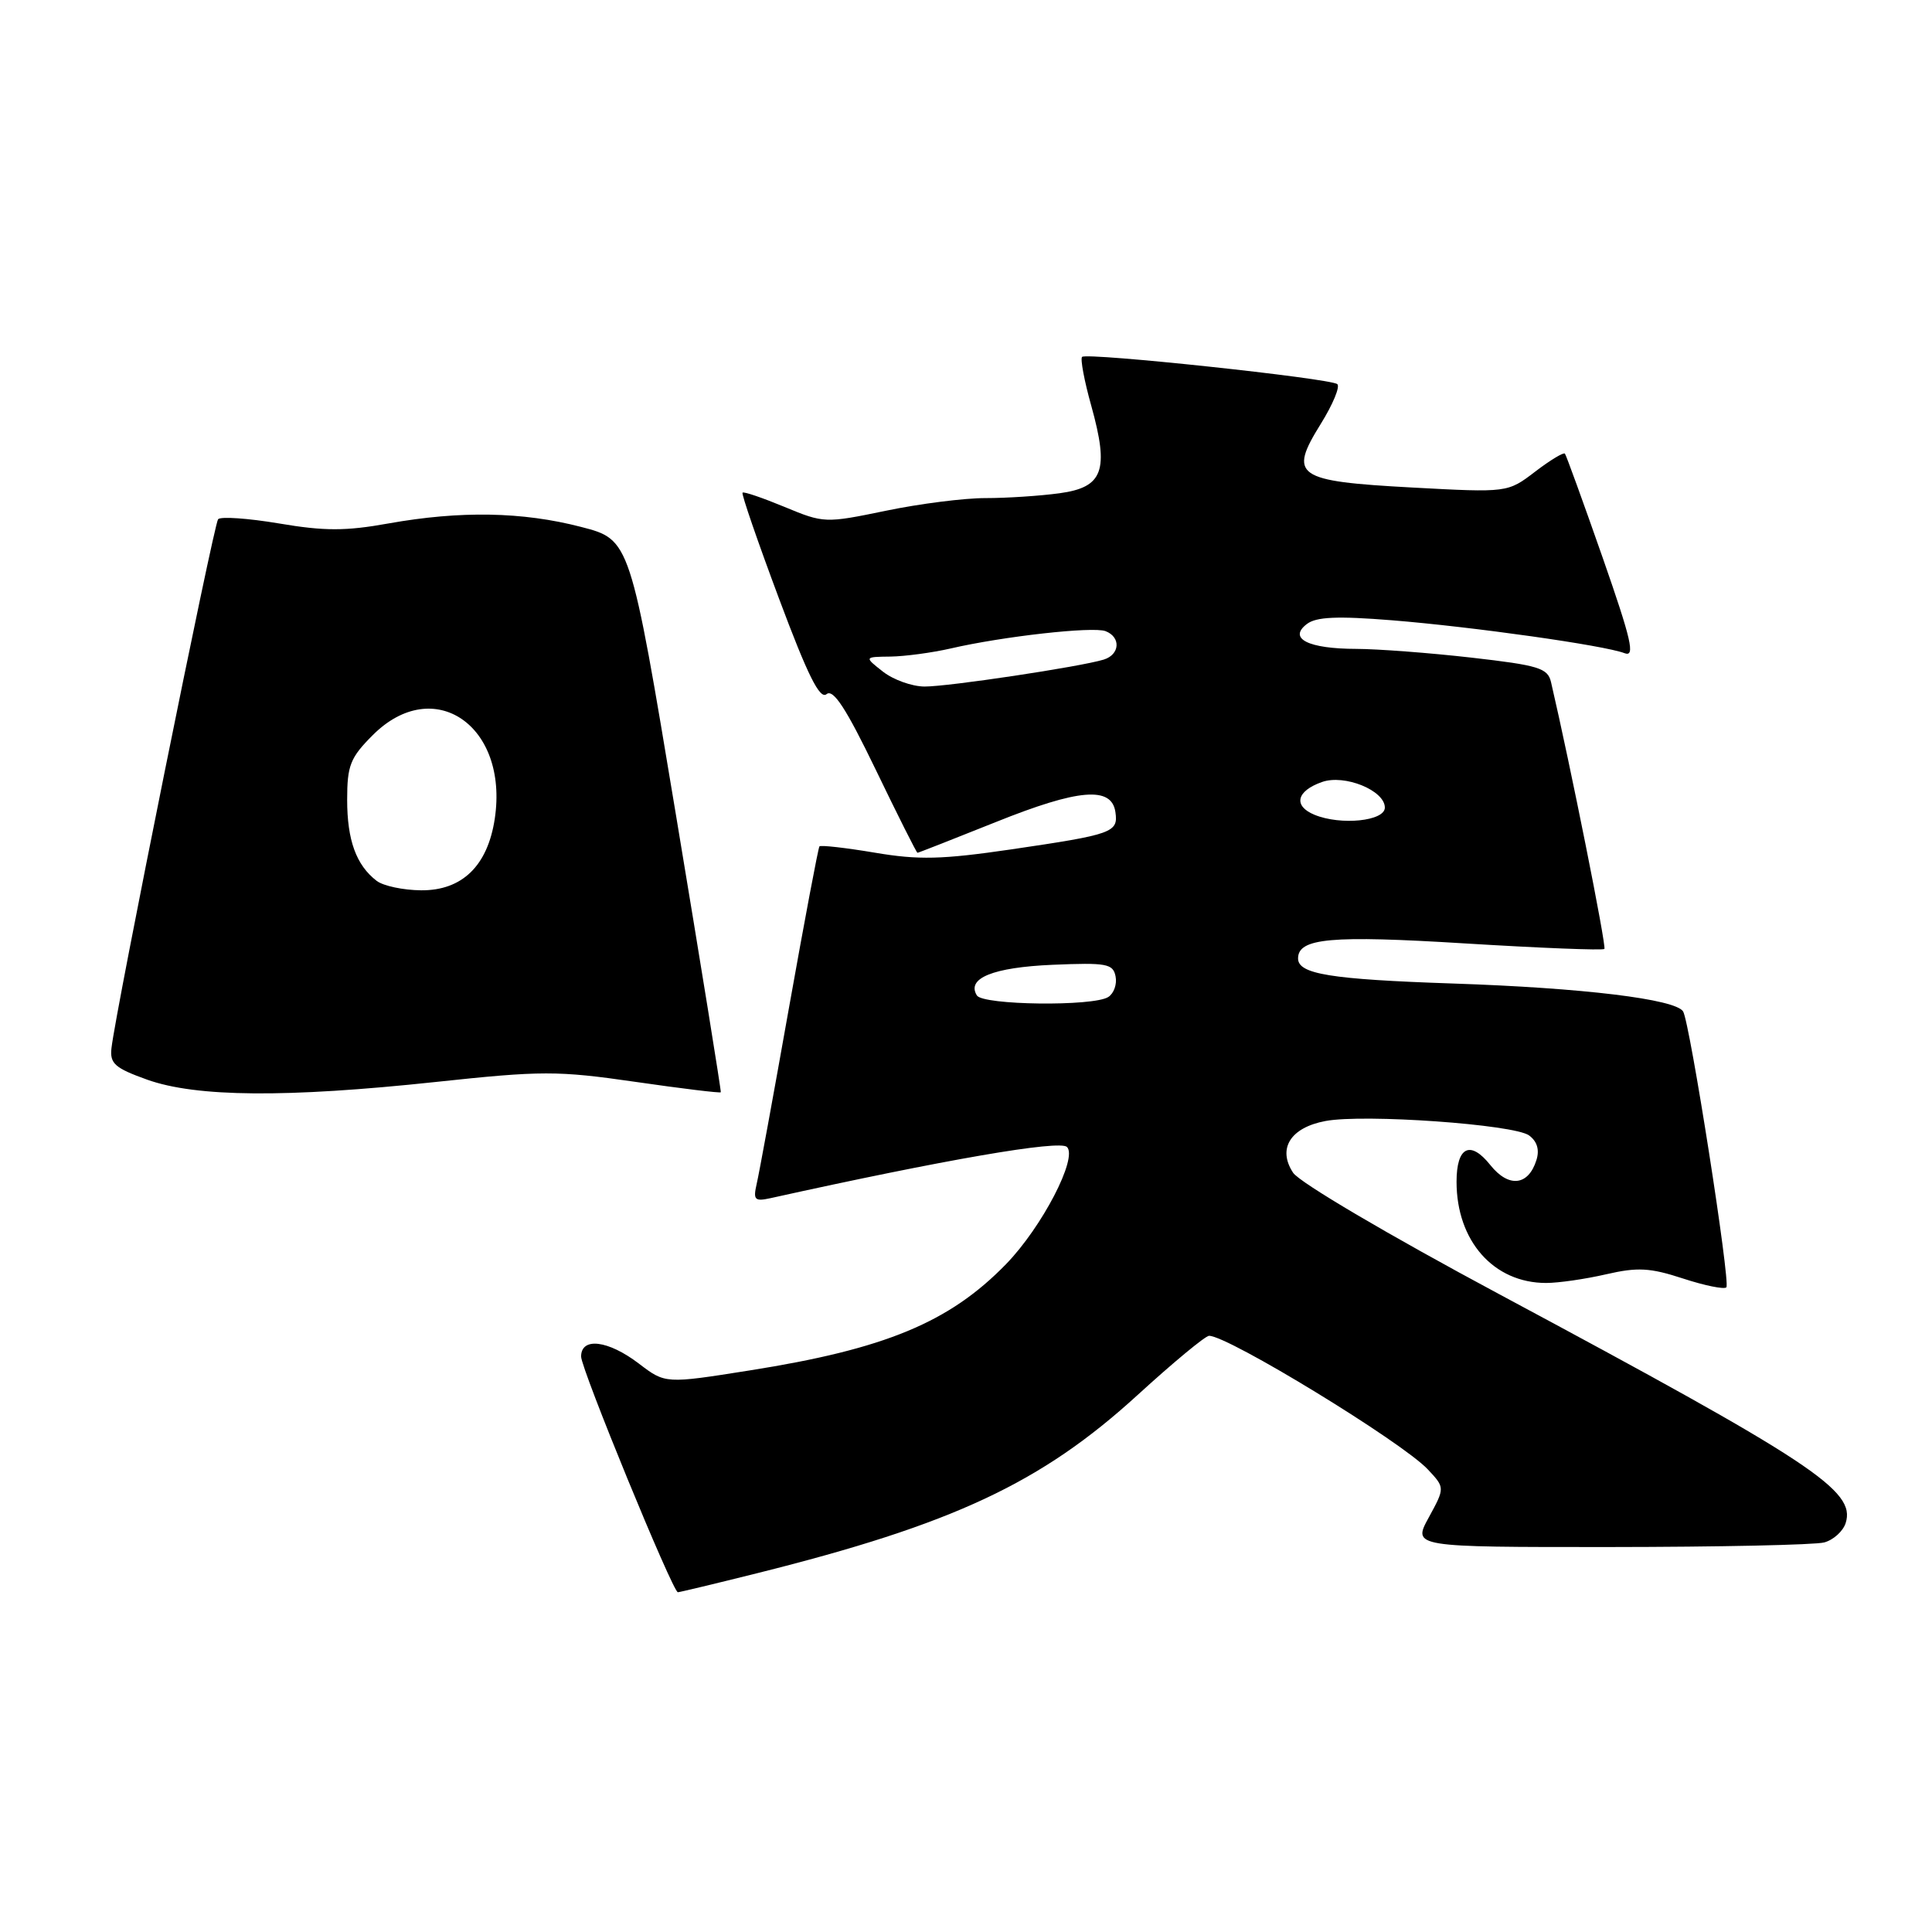 <?xml version="1.0" encoding="UTF-8" standalone="no"?>
<!DOCTYPE svg PUBLIC "-//W3C//DTD SVG 1.1//EN" "http://www.w3.org/Graphics/SVG/1.1/DTD/svg11.dtd" >
<svg xmlns="http://www.w3.org/2000/svg" xmlns:xlink="http://www.w3.org/1999/xlink" version="1.1" viewBox="0 0 256 256">
 <g >
 <path fill="currentColor"
d=" M 100.32 208.46 C 126.30 201.97 137.96 196.51 150.72 184.86 C 155.45 180.54 159.72 177.00 160.21 177.00 C 162.75 177.00 185.76 191.06 189.18 194.69 C 191.47 197.13 191.47 197.13 189.32 201.07 C 187.17 205.00 187.17 205.00 213.33 204.99 C 227.72 204.98 240.50 204.71 241.72 204.38 C 242.94 204.05 244.22 202.89 244.56 201.81 C 245.92 197.52 240.27 193.79 198.66 171.49 C 183.98 163.63 172.17 156.67 171.34 155.39 C 169.24 152.20 170.99 149.41 175.63 148.54 C 180.73 147.58 200.61 148.99 202.61 150.45 C 203.68 151.24 204.02 152.36 203.58 153.73 C 202.51 157.13 199.90 157.41 197.48 154.38 C 194.82 151.04 193.00 151.94 193.00 156.59 C 193.00 164.44 197.92 170.00 204.87 170.00 C 206.51 170.00 210.09 169.48 212.82 168.85 C 216.99 167.89 218.64 167.98 223.01 169.41 C 225.88 170.35 228.46 170.87 228.75 170.58 C 229.33 170.00 223.92 135.49 223.02 134.02 C 222.00 132.39 209.80 130.90 192.50 130.32 C 176.28 129.77 172.00 129.07 172.00 127.00 C 172.00 124.30 176.35 123.91 194.14 125.01 C 204.08 125.62 212.38 125.95 212.59 125.74 C 212.89 125.44 208.07 101.32 205.52 90.39 C 205.09 88.52 203.90 88.16 194.98 87.14 C 189.45 86.51 182.58 85.99 179.71 85.98 C 173.35 85.97 170.65 84.61 173.16 82.69 C 174.40 81.73 177.19 81.61 184.44 82.19 C 195.18 83.06 212.57 85.51 215.26 86.55 C 216.70 87.10 216.18 84.83 212.35 73.86 C 209.78 66.51 207.53 60.32 207.36 60.11 C 207.19 59.90 205.41 60.97 203.41 62.50 C 199.77 65.28 199.77 65.28 187.13 64.60 C 171.66 63.76 170.70 63.09 175.02 56.15 C 176.61 53.59 177.59 51.23 177.20 50.90 C 176.31 50.13 143.99 46.68 143.38 47.29 C 143.13 47.54 143.67 50.46 144.60 53.77 C 146.99 62.37 146.19 64.57 140.38 65.36 C 137.82 65.71 133.42 66.00 130.61 66.00 C 127.80 65.99 121.84 66.75 117.37 67.68 C 109.34 69.34 109.16 69.33 103.96 67.17 C 101.06 65.97 98.55 65.11 98.39 65.28 C 98.22 65.44 100.39 71.74 103.21 79.28 C 107.02 89.48 108.63 92.72 109.52 91.98 C 110.41 91.24 112.12 93.87 116.04 101.99 C 118.96 108.05 121.45 113.00 121.57 113.00 C 121.69 113.00 126.35 111.17 131.92 108.94 C 142.94 104.51 147.31 104.15 147.80 107.62 C 148.19 110.31 147.44 110.57 133.98 112.55 C 124.81 113.89 121.73 113.97 115.90 112.98 C 112.03 112.33 108.74 111.96 108.58 112.15 C 108.42 112.34 106.61 121.95 104.55 133.50 C 102.50 145.05 100.57 155.58 100.26 156.89 C 99.78 159.00 100.00 159.22 102.11 158.76 C 125.09 153.67 140.42 151.02 141.38 151.98 C 142.83 153.43 138.08 162.58 133.32 167.49 C 125.81 175.22 117.30 178.75 99.33 181.59 C 88.16 183.36 88.16 183.36 84.65 180.68 C 80.58 177.58 77.00 177.14 77.00 179.75 C 77.00 181.39 89.13 210.94 89.82 210.98 C 89.99 210.99 94.72 209.86 100.32 208.46 Z  M 57.70 143.37 C 71.80 141.86 73.86 141.86 84.18 143.35 C 90.33 144.24 95.43 144.86 95.51 144.73 C 95.58 144.60 92.91 128.07 89.57 108.00 C 83.50 71.50 83.50 71.50 77.00 69.82 C 69.22 67.80 60.99 67.66 51.47 69.36 C 45.82 70.38 42.98 70.38 36.97 69.36 C 32.86 68.67 29.23 68.42 28.90 68.80 C 28.32 69.47 15.31 133.97 14.77 138.89 C 14.54 140.93 15.23 141.53 19.50 143.06 C 26.00 145.38 37.94 145.48 57.70 143.37 Z  M 129.44 131.90 C 128.03 129.62 131.59 128.18 139.47 127.84 C 146.63 127.54 147.49 127.69 147.82 129.38 C 148.03 130.41 147.59 131.64 146.85 132.11 C 144.85 133.38 130.24 133.20 129.44 131.90 Z  M 174.17 107.96 C 171.33 106.79 171.78 104.81 175.17 103.62 C 178.16 102.56 183.50 104.74 183.50 107.01 C 183.50 108.80 177.66 109.40 174.17 107.96 Z  M 117.00 89.00 C 114.50 87.04 114.50 87.04 118.00 87.00 C 119.92 86.97 123.50 86.49 125.95 85.93 C 132.91 84.32 144.82 82.99 146.49 83.63 C 148.55 84.42 148.40 86.74 146.25 87.40 C 143.16 88.35 125.61 90.99 122.50 90.97 C 120.85 90.96 118.38 90.08 117.00 89.00 Z  M 49.91 116.72 C 47.20 114.64 46.00 111.33 46.00 105.97 C 46.00 101.42 46.41 100.39 49.40 97.40 C 57.47 89.33 67.41 96.14 65.56 108.48 C 64.62 114.72 61.24 118.01 55.80 117.97 C 53.43 117.95 50.79 117.39 49.91 116.72 Z "/>
</g>
</svg>